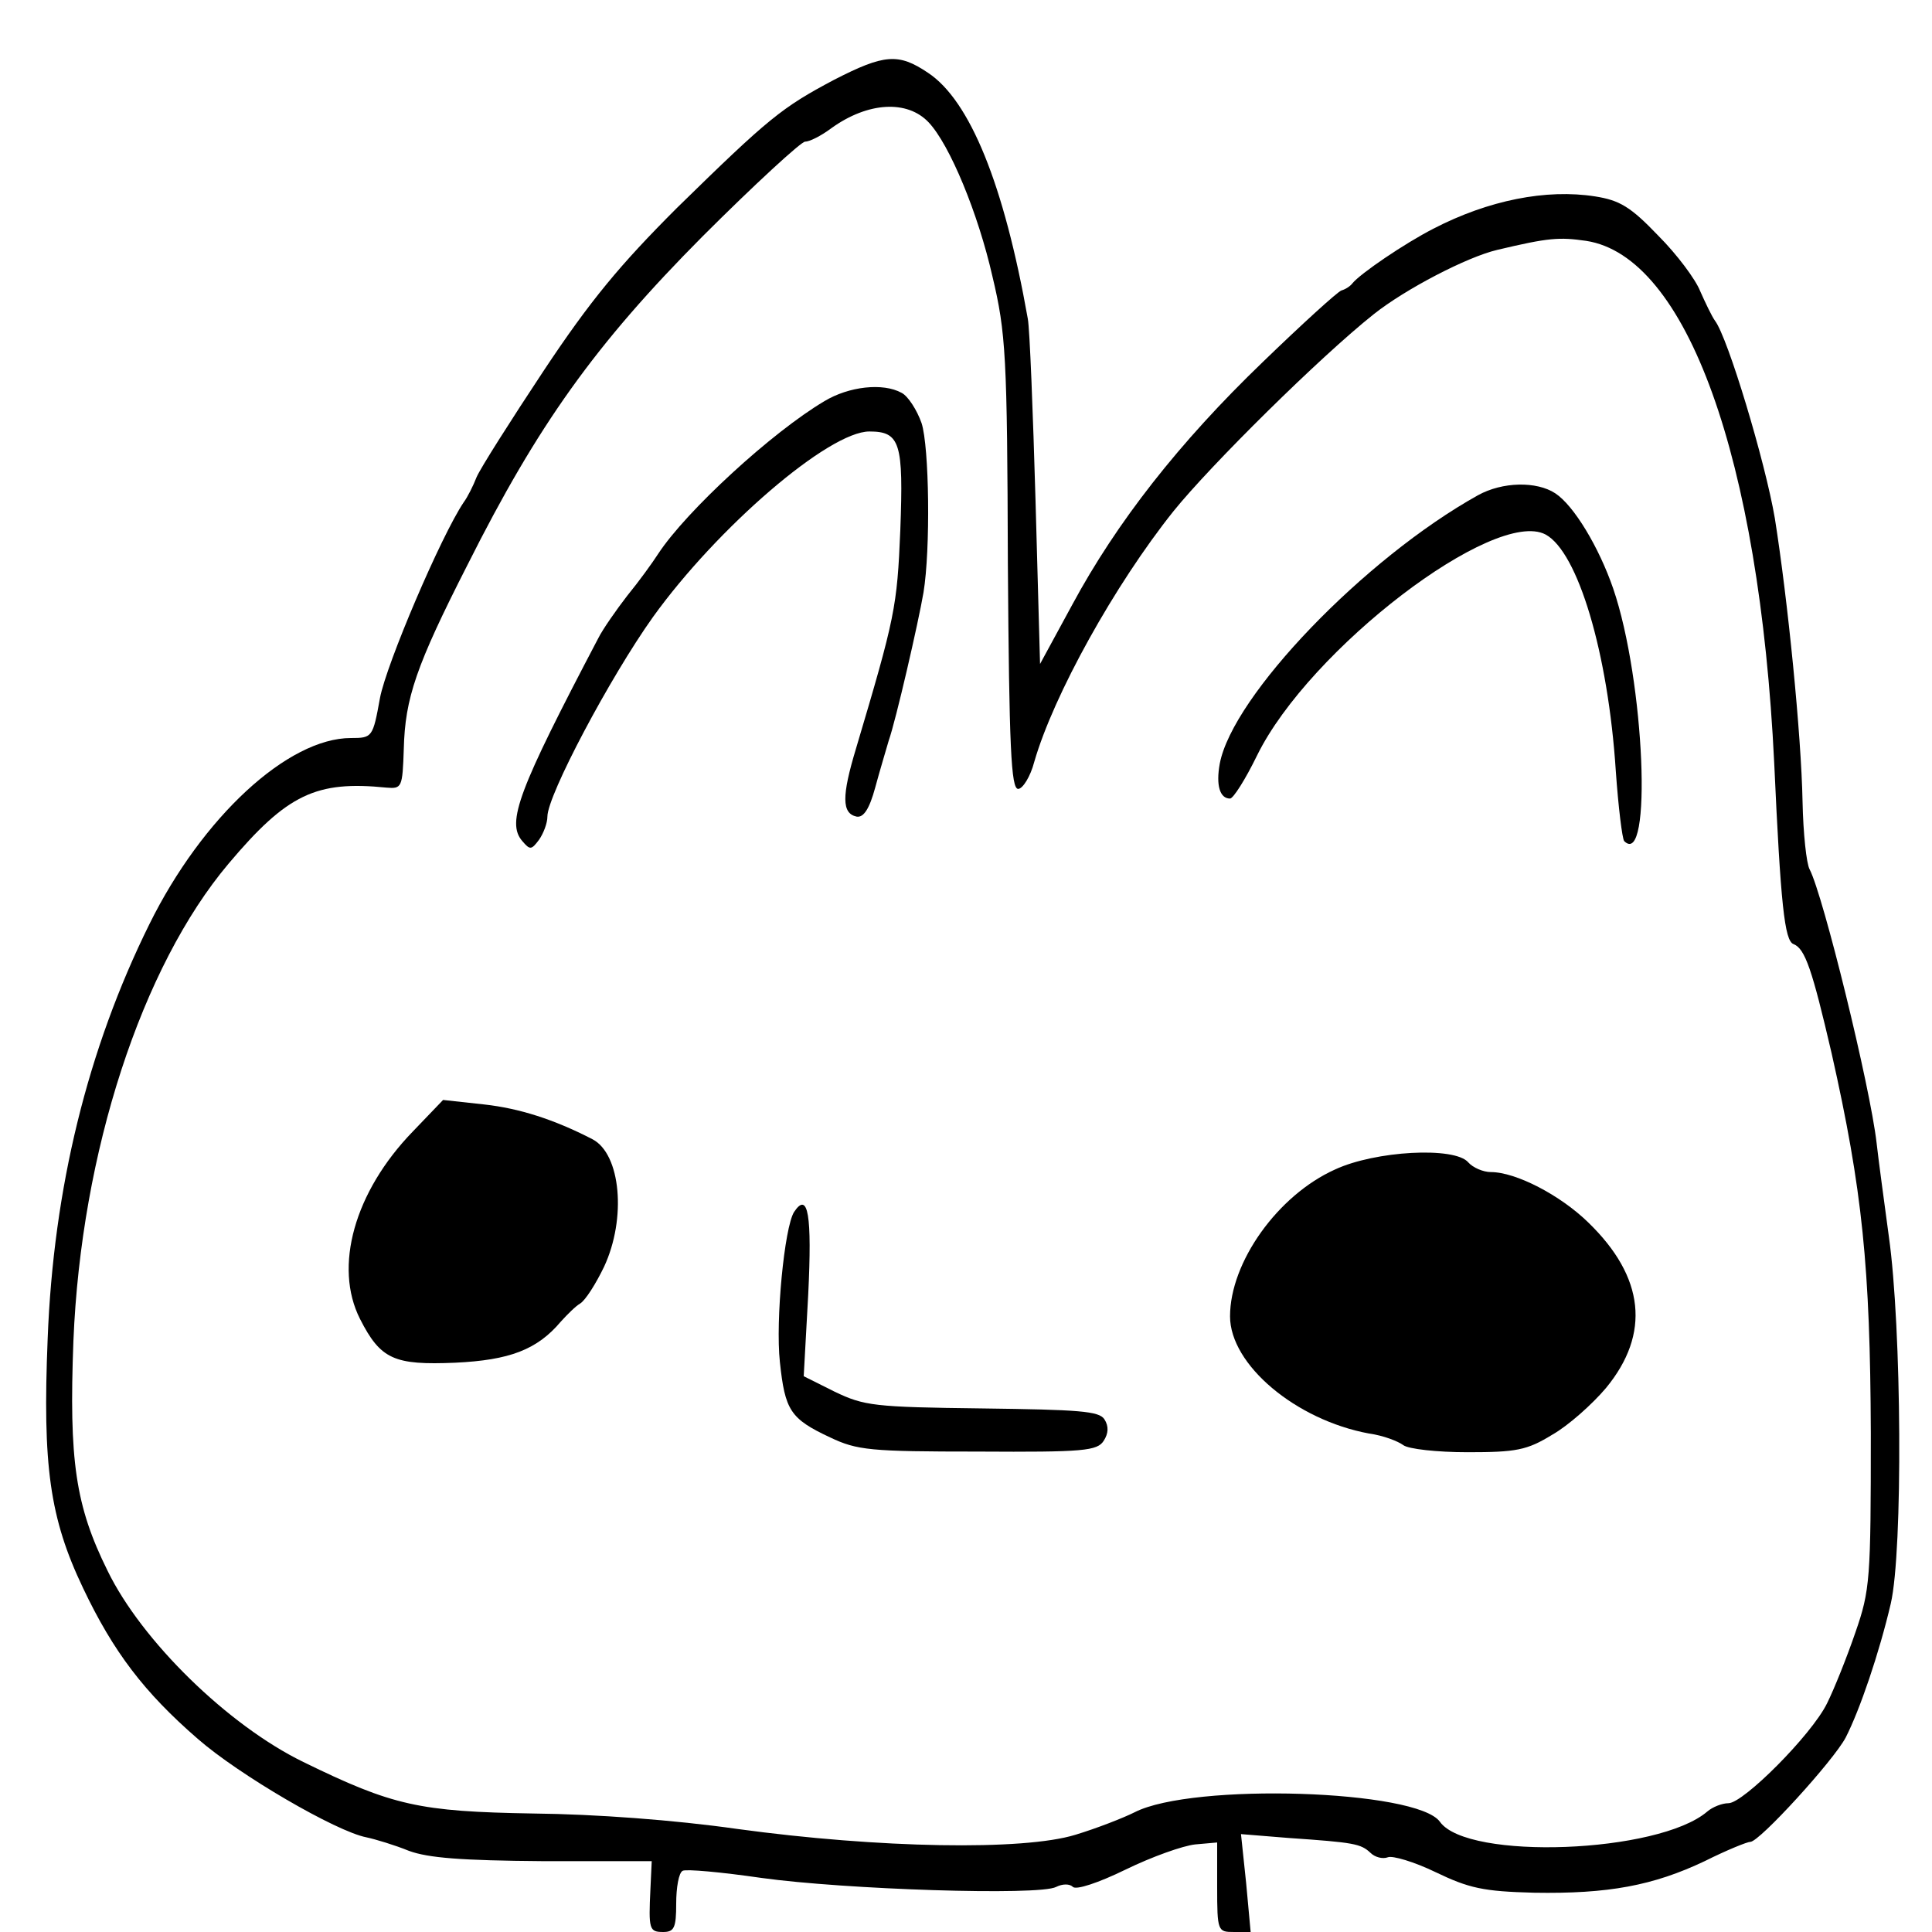 <?xml version="1.0" standalone="no"?>
<!DOCTYPE svg PUBLIC "-//W3C//DTD SVG 20010904//EN"
 "http://www.w3.org/TR/2001/REC-SVG-20010904/DTD/svg10.dtd">
<svg version="1.0" xmlns="http://www.w3.org/2000/svg"
 width="300pt" height="300pt" viewBox="0 0 300 300"
 preserveAspectRatio="xMidYMid meet">
<g transform="translate(0,300) scale(0.1,-0.1)"
fill="#000000" stroke="none">
<path d="M1295 2876 c-81 -43 -101 -59 -244 -199 -88 -88 -134 -143 -207 -253
-51 -77 -98 -151 -104 -165 -5 -13 -14 -31 -20 -39 -35 -52 -120 -251 -130
-304 -11 -61 -12 -62 -45 -62 -98 0 -231 -123 -313 -289 -96 -194 -149 -410
-158 -644 -8 -197 3 -278 55 -387 47 -99 95 -162 178 -234 64 -56 215 -144
262 -153 14 -3 44 -12 66 -21 30 -11 81 -15 208 -16 l169 0 -2 -43 c-3 -63 -2
-67 20 -67 17 0 20 7 20 44 0 25 4 48 10 51 5 3 60 -2 122 -11 129 -18 432
-28 458 -14 10 5 21 5 26 0 5 -5 39 6 82 27 41 20 89 37 108 39 l34 3 0 -69
c0 -69 1 -70 26 -70 l26 0 -7 76 -8 76 74 -6 c102 -7 112 -9 127 -23 7 -7 19
-10 27 -7 7 3 41 -7 74 -23 52 -25 74 -30 153 -32 115 -2 185 11 265 49 34 17
66 30 71 30 14 0 129 126 148 162 22 43 52 131 70 208 19 82 17 429 -3 570 -7
52 -16 118 -19 145 -10 88 -83 385 -104 425 -5 9 -10 56 -11 105 -2 105 -23
314 -43 440 -15 88 -73 281 -93 307 -5 7 -15 28 -23 46 -7 18 -36 57 -65 86
-43 45 -60 55 -98 61 -76 12 -166 -6 -251 -50 -45 -23 -114 -70 -126 -85 -3
-4 -10 -9 -17 -11 -6 -2 -61 -52 -122 -111 -130 -125 -227 -249 -296 -377
l-50 -92 -7 253 c-4 139 -9 267 -12 283 -37 209 -90 339 -155 382 -46 31 -68
29 -146 -11z m147 -66 c33 -35 77 -142 99 -239 21 -88 23 -124 24 -446 2 -286
5 -350 16 -350 7 0 19 19 25 42 30 104 125 275 216 389 58 72 228 240 311 306
49 39 145 89 192 100 80 19 96 20 138 14 156 -24 269 -337 292 -811 10 -219
16 -276 30 -281 18 -7 29 -40 59 -169 48 -213 60 -332 61 -590 0 -227 -1 -244
-24 -310 -13 -38 -33 -88 -44 -110 -24 -49 -130 -155 -153 -155 -10 0 -25 -6
-33 -13 -76 -65 -372 -76 -415 -16 -35 50 -384 61 -474 15 -18 -9 -59 -25 -92
-35 -81 -25 -305 -21 -525 9 -98 14 -221 23 -317 24 -177 3 -218 12 -357 80
-117 57 -251 188 -304 297 -50 101 -60 171 -53 357 12 293 106 581 241 741 91
108 136 129 245 118 24 -2 25 0 27 60 2 79 19 129 99 286 109 217 198 342 365
510 81 81 153 147 159 147 7 0 25 9 41 21 57 41 118 44 151 9z"/>
<path d="M1280 2377 c-81 -48 -214 -170 -258 -237 -9 -14 -30 -43 -48 -65 -17
-22 -38 -52 -45 -66 -124 -236 -143 -286 -118 -315 12 -14 14 -14 26 2 7 10
13 26 13 36 0 33 97 216 164 310 100 139 273 288 336 288 48 0 53 -18 48 -153
-5 -120 -8 -135 -69 -340 -22 -73 -22 -100 1 -105 11 -2 20 12 29 45 7 26 17
59 21 73 11 31 46 183 54 230 11 67 9 226 -3 263 -7 20 -21 42 -31 47 -29 16
-82 10 -120 -13z"/>
<path d="M2295 2231 c-176 -98 -381 -311 -401 -417 -6 -33 0 -54 16 -54 5 0
24 30 42 67 81 165 369 385 448 343 50 -27 97 -183 109 -367 4 -57 10 -105 13
-109 44 -44 32 249 -17 392 -22 64 -61 129 -90 148 -29 19 -82 18 -120 -3z"/>
<path d="M641 1243 c-91 -94 -123 -210 -82 -291 32 -63 53 -72 148 -68 84 4
127 20 164 64 10 11 23 24 30 28 8 5 24 30 37 57 35 75 26 175 -18 198 -60 31
-114 48 -168 54 l-64 7 -47 -49z"/>
<path d="M2073 1184 c-89 -40 -163 -144 -163 -228 0 -75 102 -161 216 -182 22
-3 45 -12 53 -18 8 -6 52 -11 100 -11 75 0 92 3 131 27 25 14 63 48 84 73 69
84 60 172 -28 257 -43 42 -112 78 -151 78 -12 0 -28 7 -35 15 -21 25 -145 18
-207 -11z"/>
<path d="M1233 1118 c-15 -24 -29 -168 -22 -233 8 -75 16 -88 78 -117 42 -20
62 -22 230 -22 164 -1 185 1 195 17 7 11 8 22 1 33 -8 13 -40 15 -190 17 -168
2 -183 4 -229 26 l-48 24 7 127 c6 123 0 161 -22 128z"/>
</g>
</svg>
